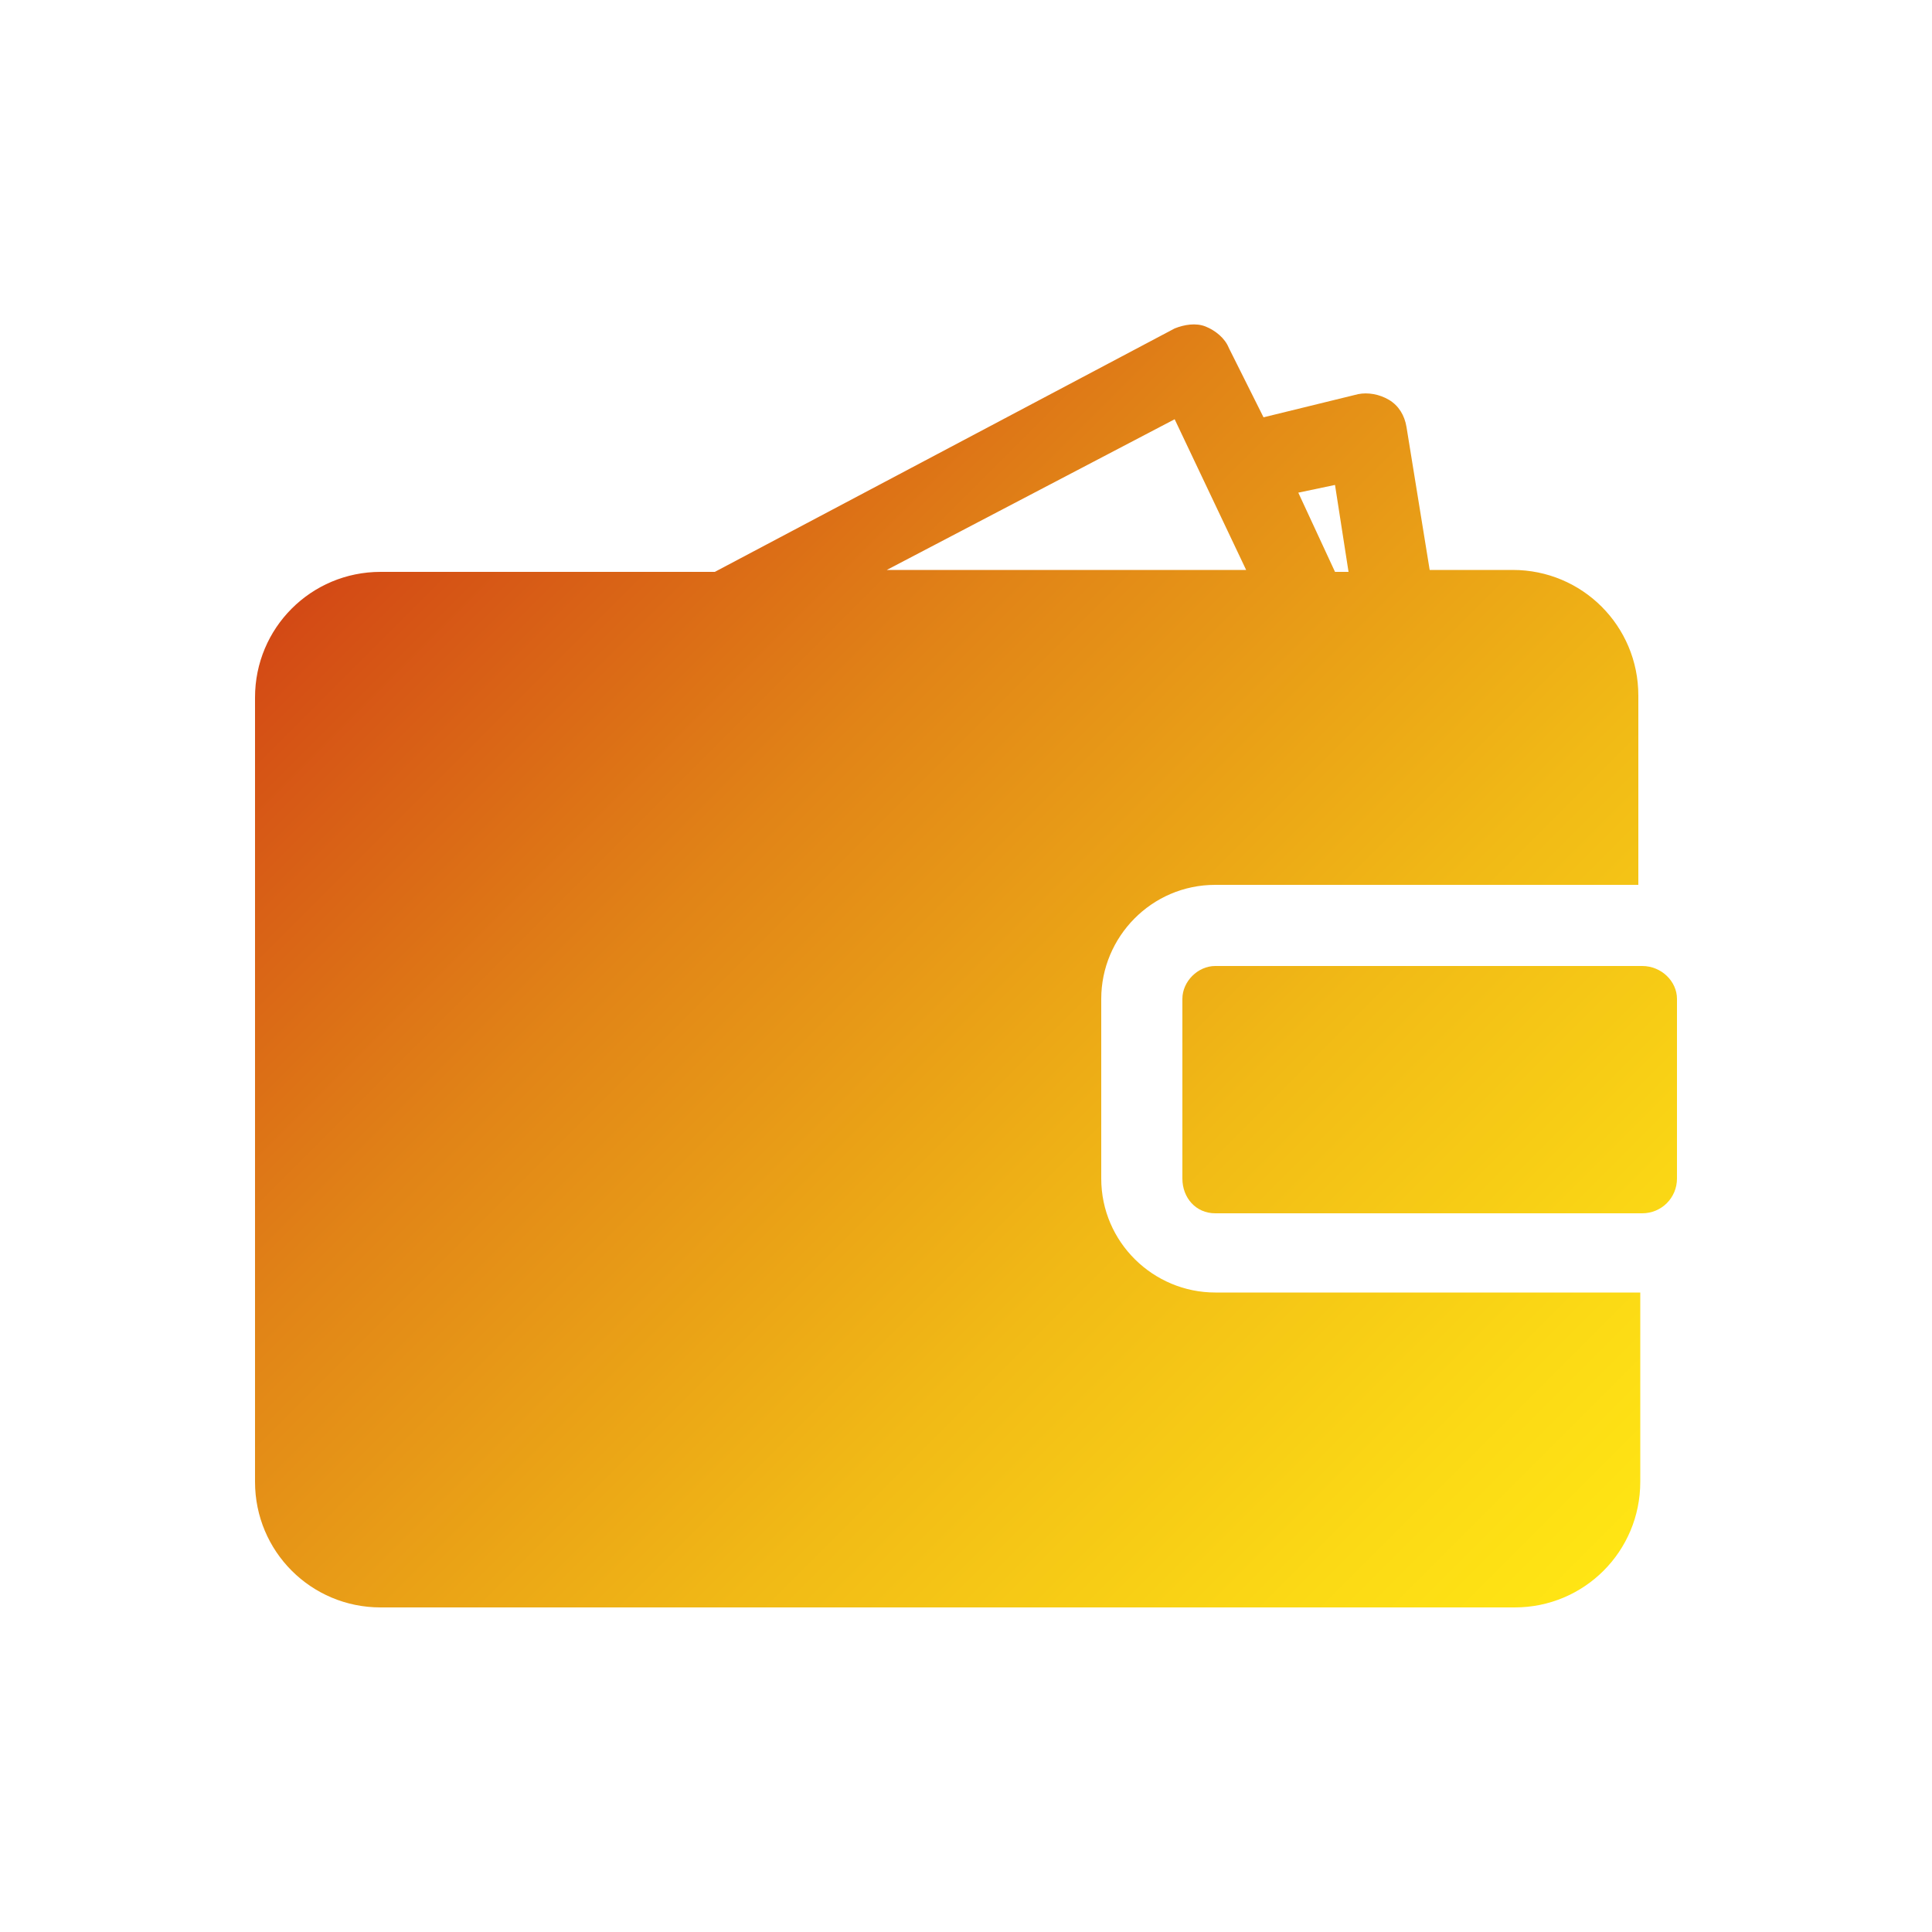 <?xml version="1.0" encoding="utf-8"?>
<!-- Generator: Adobe Illustrator 22.1.0, SVG Export Plug-In . SVG Version: 6.00 Build 0)  -->
<svg version="1.1" id="Слой_1" xmlns="http://www.w3.org/2000/svg" xmlns:xlink="http://www.w3.org/1999/xlink" x="0px" y="0px"
	 viewBox="0 0 100 100" style="enable-background:new 0 0 100 100;" xml:space="preserve">
<style type="text/css">
	.st0{fill:url(#SVGID_1_);}
</style>
<g>
	<g>
		<linearGradient id="SVGID_1_" gradientUnits="userSpaceOnUse" x1="19.62" y1="26.952" x2="78.435" y2="85.767">
			<stop  offset="0" style="stop-color:#D34915"/>
			<stop  offset="0.301" style="stop-color:#E18417"/>
			<stop  offset="0.636" style="stop-color:#F1BA16"/>
			<stop  offset="0.877" style="stop-color:#FBD915"/>
			<stop  offset="1" style="stop-color:#FFE514"/>
		</linearGradient>
		<path class="st0" d="M62.9,66.9c-3.2,0-5.9-2.6-5.9-5.9v-9.3c0-3.2,2.6-5.9,5.9-5.9h21.9v-9.8c0-3.6-2.9-6.5-6.5-6.5H74l-1.2-7.4
			c-0.1-0.6-0.4-1.1-0.9-1.4c-0.5-0.3-1.1-0.4-1.6-0.3l-4.9,1.2L63.6,18c-0.2-0.5-0.7-0.9-1.2-1.1c-0.5-0.2-1.1-0.1-1.6,0.1L37,29.6
			H19.7c-3.6,0-6.5,2.9-6.5,6.5v40.6c0,3.6,2.9,6.5,6.5,6.5h58.7c3.6,0,6.5-2.9,6.5-6.5v-9.8H62.9z M69.1,25.1l0.7,4.5h-0.7
			l-1.9-4.1L69.1,25.1z M60.8,21.7l3.7,7.8H45.9L60.8,21.7z M62.9,50h22.1c1,0,1.8,0.8,1.8,1.7V61c0,1-0.8,1.8-1.8,1.8H62.9
			c-1,0-1.7-0.8-1.7-1.8v-9.3C61.2,50.8,62,50,62.9,50L62.9,50z M62.9,50"/>
	</g>
</g>
</svg>
